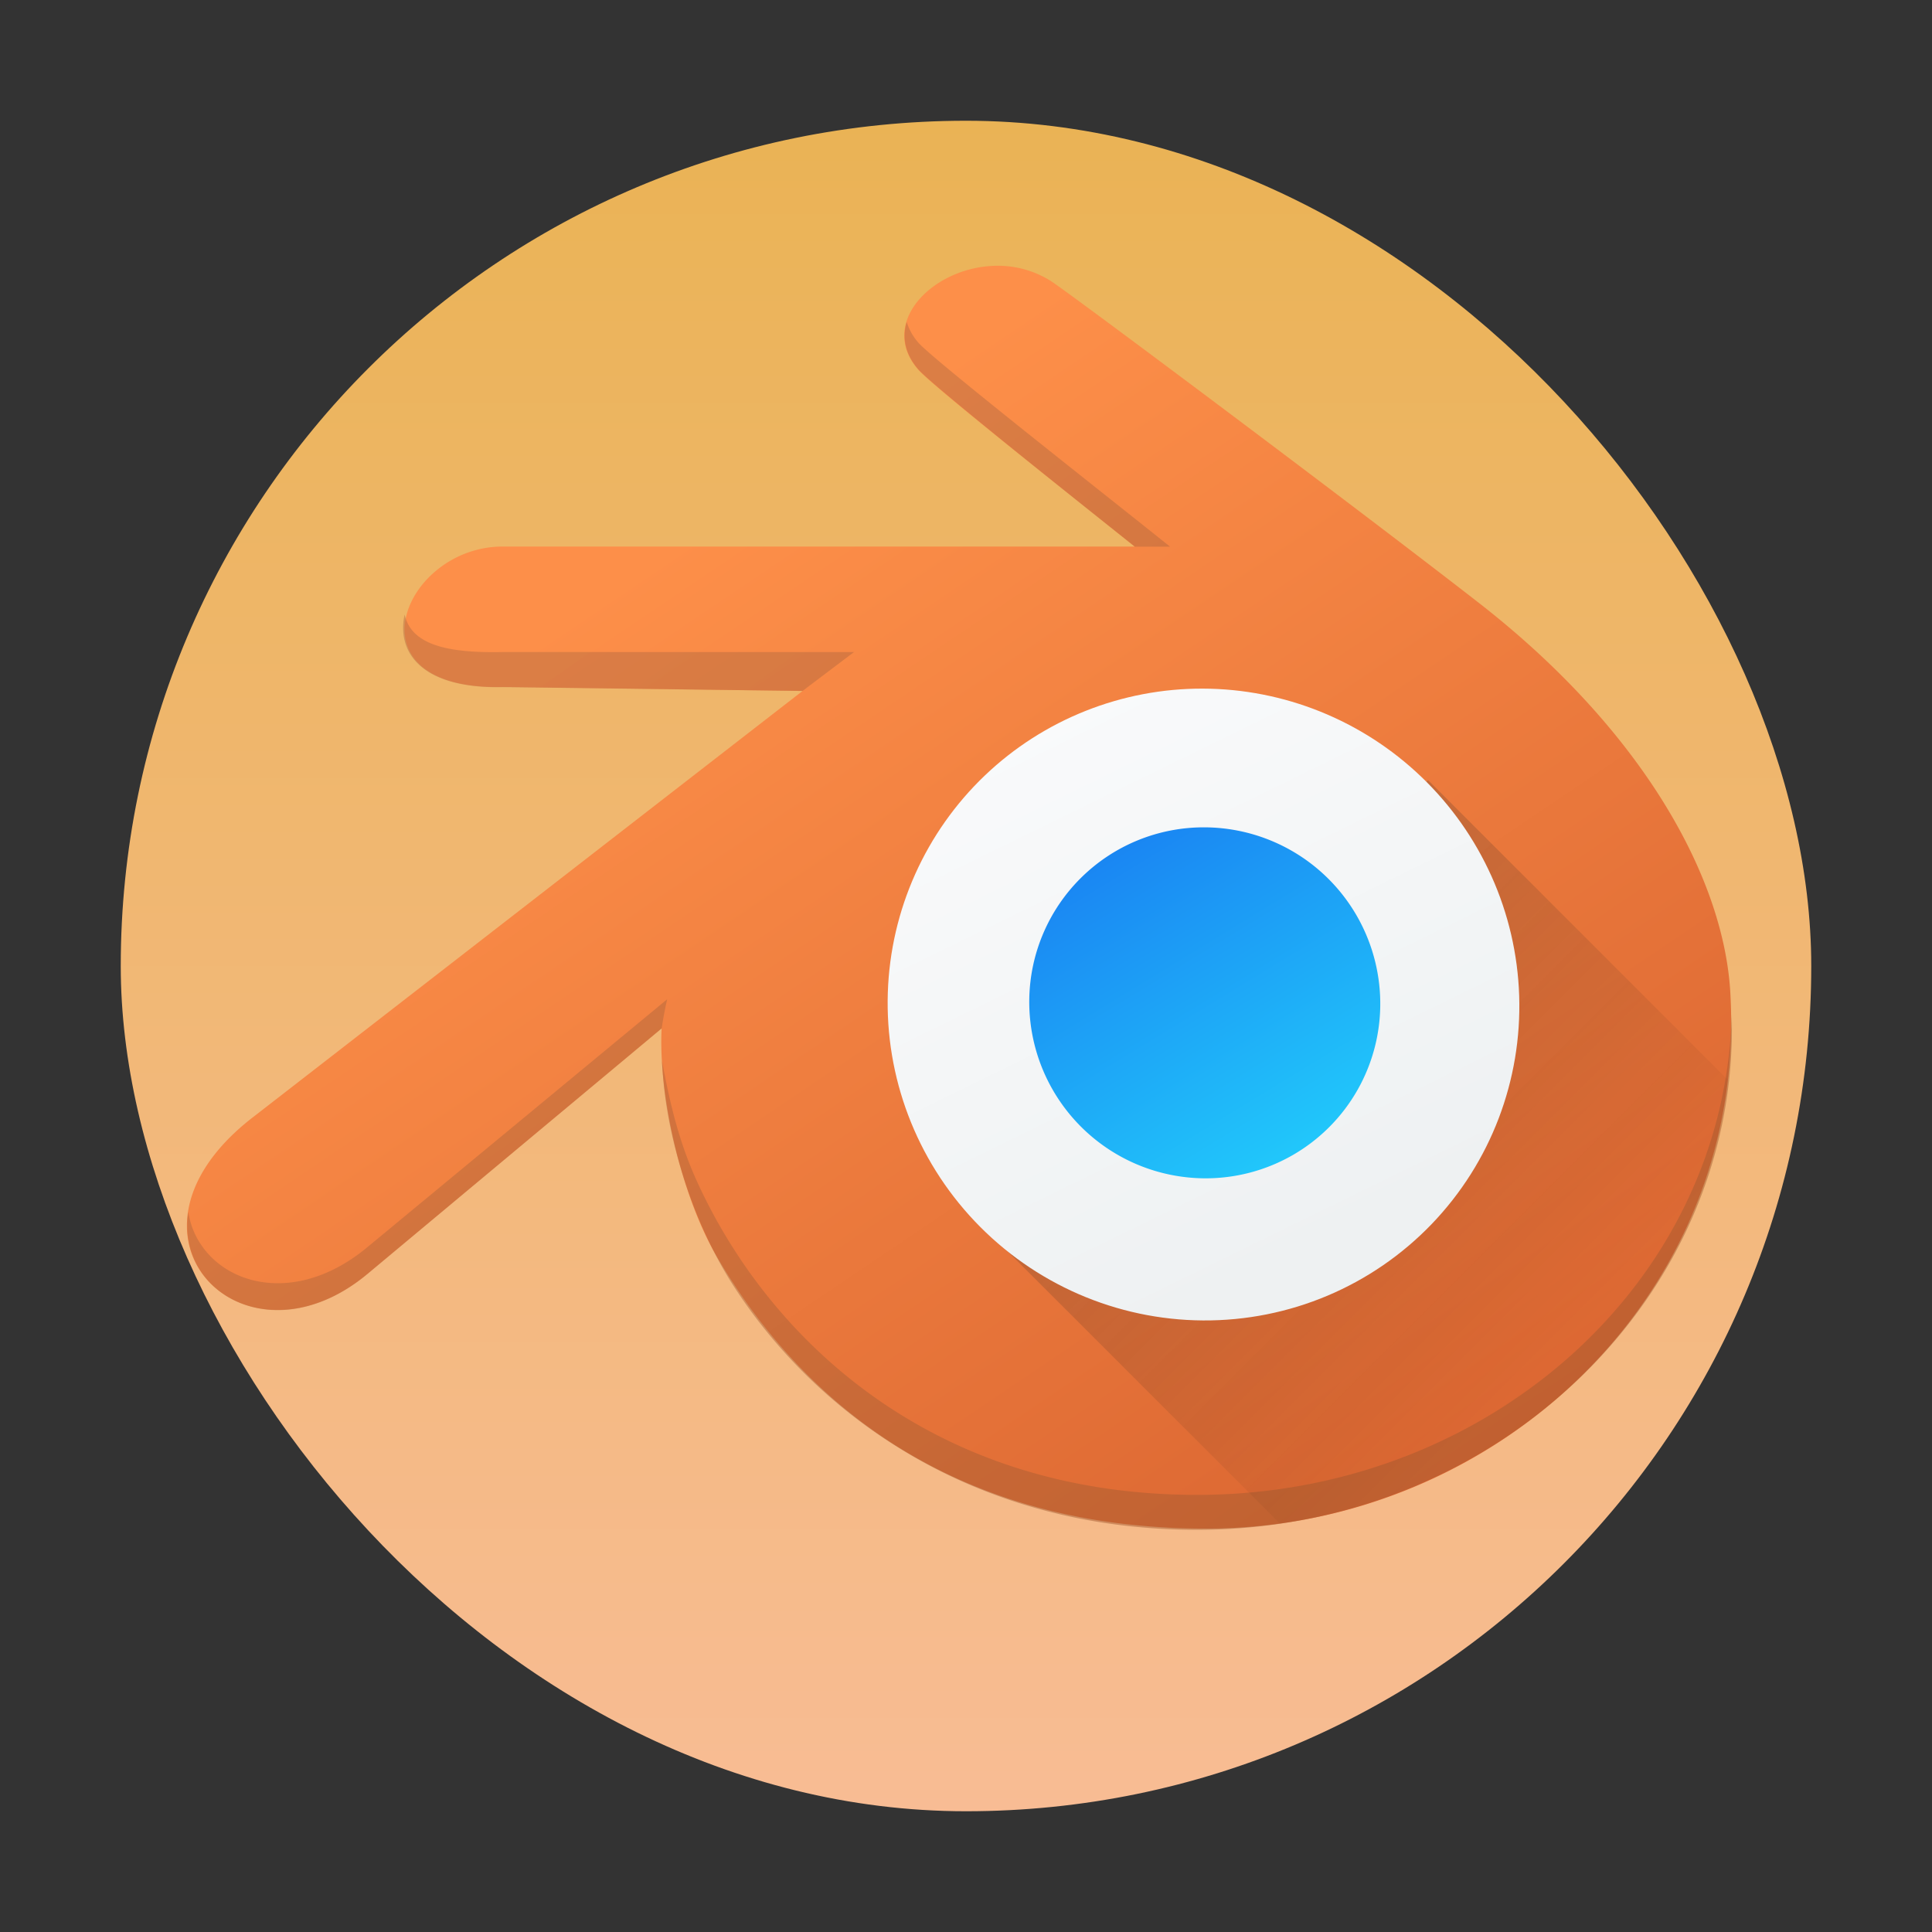 <?xml version="1.0" encoding="UTF-8" standalone="no"?>
<svg
   width="48"
   height="48"
   viewBox="0 0 48 48"
   version="1.1"
   id="svg26"
   sodipodi:docname="blender.svg"
   inkscape:version="1.2.1 (9c6d41e410, 2022-07-14)"
   xmlns:inkscape="http://www.inkscape.org/namespaces/inkscape"
   xmlns:sodipodi="http://sodipodi.sourceforge.net/DTD/sodipodi-0.dtd"
   xmlns:xlink="http://www.w3.org/1999/xlink"
   xmlns="http://www.w3.org/2000/svg"
   xmlns:svg="http://www.w3.org/2000/svg">
  <rect x="0" y="0" width="48" height="48" fill="#333333" stroke="none"/>
  <sodipodi:namedview
     id="namedview28"
     pagecolor="#ffffff"
     bordercolor="#666666"
     borderopacity="1.0"
     inkscape:showpageshadow="2"
     inkscape:pageopacity="0.0"
     inkscape:pagecheckerboard="0"
     inkscape:deskcolor="#d1d1d1"
     showgrid="false"
     inkscape:zoom="4.9166667"
     inkscape:cx="24"
     inkscape:cy="24.406779"
     inkscape:window-width="1920"
     inkscape:window-height="1011"
     inkscape:window-x="0"
     inkscape:window-y="0"
     inkscape:window-maximized="1"
     inkscape:current-layer="svg26" />
  <defs
     id="defs14">
    <linearGradient
       id="linearGradient4177">
      <stop
         style="stop-color:#000000;stop-opacity:1;"
         offset="0"
         id="stop2" />
      <stop
         style="stop-color:#000000;stop-opacity:0;"
         offset="1"
         id="stop4" />
    </linearGradient>
    <linearGradient
       id="linearGradient4141">
      <stop
         style="stop-color:#f8bc94;stop-opacity:1;"
         offset="0"
         id="stop7" />
      <stop
         style="stop-color:#eab355;stop-opacity:1"
         offset="1"
         id="stop9" />
    </linearGradient>
    <linearGradient
       xlink:href="#linearGradient4141"
       id="linearGradient4151"
       gradientUnits="userSpaceOnUse"
       x1="25"
       y1="44"
       x2="25"
       y2="4"
       gradientTransform="matrix(1.05,0,0,1.05,-1.2,-1.2)" />
    <linearGradient
       xlink:href="#linearGradient4177"
       id="linearGradient4183"
       x1="16"
       y1="1018.362"
       x2="44"
       y2="1046.362"
       gradientUnits="userSpaceOnUse"
       gradientTransform="matrix(1.05,0,0,1.05,-1.2,-1055.58)" />
    <linearGradient
       id="a"
       gradientTransform="matrix(0.867,0,0,0.871,7.6,1.527)"
       gradientUnits="userSpaceOnUse"
       x1="39.75"
       x2="13.888"
       y1="49.75"
       y2="11.25">
      <stop
         offset="0"
         stop-color="#d6602e"
         id="stop7-3" />
      <stop
         offset="1"
         stop-color="#fd8f49"
         id="stop9-6" />
    </linearGradient>
    <linearGradient
       id="b"
       gradientUnits="userSpaceOnUse"
       x1="41"
       x2="16"
       y1="46.75"
       y2="12.5">
      <stop
         offset="0"
         stop-color="#a3582d"
         id="stop17" />
      <stop
         offset="1"
         stop-color="#ba6d42"
         id="stop19" />
    </linearGradient>
    <linearGradient
       id="c"
       gradientUnits="userSpaceOnUse"
       x1="31"
       x2="41"
       y1="27"
       y2="37"
       gradientTransform="matrix(0.872,0,0,0.872,2.9,1.371)">
      <stop
         offset="0"
         stop-color="#292929"
         id="stop2-7" />
      <stop
         offset="1"
         stop-opacity="0"
         id="stop4-5" />
    </linearGradient>
    <linearGradient
       id="d"
       gradientUnits="userSpaceOnUse"
       x1="415.5"
       x2="407.4"
       y1="537.26"
       y2="519.75">
      <stop
         offset="0"
         stop-color="#eef1f2"
         id="stop12" />
      <stop
         offset="1"
         stop-color="#f9fafb"
         id="stop14" />
    </linearGradient>
    <linearGradient
       id="e"
       gradientTransform="matrix(-1.178,0,0,-1.247,516.197,684.37)"
       gradientUnits="userSpaceOnUse"
       x1="414.63"
       x2="409.79"
       y1="531.77"
       y2="523.38">
      <stop
         offset="0"
         stop-color="#197cf1"
         id="stop22" />
      <stop
         offset="1"
         stop-color="#21c9fb"
         id="stop24" />
    </linearGradient>
  </defs>
  <rect
     style="opacity:1;fill:url(#linearGradient4151);fill-opacity:1;stroke:none;stroke-width:1.05"
     width="42"
     height="42"
     x="3"
     y="3"
     ry="21"
     rx="21"
     id="rect16" />
  <g
     stroke-linejoin="round"
     stroke-width="2"
     id="g31"
     transform="matrix(0.872,0,0,0.872,2.9,1.371)">
    <path
       d="m 24.883,6.008 c -1.72,0.12 -3.18,1.669 -2.04,2.959 C 23.283,9.465 27.322,12.65 29,14 H 11 c -2.854,-0.003 -4.514,4.1 0,4 l 8.54,0.115 -15.67,12.153 c -4.313,3.343 -0.293,7.431 3.28,4.449 l 8.375,-6.99 c -0.092,1.777 0.499,4.616 1.538,6.443 2.437,4.205 6.775,7.844 14.068,7.809 8.198,-0.04 15.272,-6.656 14.85,-15.133 C 45.847,23.498 43.494,19.252 38.812,15.607 35.37,12.927 27.116,6.747 26.602,6.426 a 2.842,2.842 0 0 0 -1.72,-0.418 z"
       fill="url(#a)"
       id="path27"
       style="fill:url(#a)" />
    <path
       d="m 19.197,6.979 c -0.153,0.504 -0.064,1.052 0.393,1.566 0.436,0.492 4.951,4.082 7.108,5.787 h 1.153 C 25.915,12.782 20.097,8.24 19.59,7.668 a 1.836,1.836 0 0 1 -0.393,-0.69 z m -16.5,9.574 c -0.274,1.269 0.598,2.432 3.23,2.373 l 9.847,0.125 1.692,-1.273 H 5.926 C 3.915,17.822 2.908,17.466 2.697,16.553 Z m 8.63,12.582 -9.847,8.105 c -2.675,2.222 -5.55,1.02 -5.892,-1.142 -0.409,2.677 2.872,4.53 5.892,2.021 l 9.666,-8.03 c 0.067,-0.465 0.149,-0.818 0.18,-0.954 z m 34.982,0.523 c -0.252,8.838 -8.064,15.644 -17.465,15.69 -8.923,0.043 -14.296,-5.245 -16.593,-10.374 -0.574,-1.289 -0.857,-2.55 -1.094,-3.815 0.103,2.538 1.056,5.265 2.226,7.16 2.708,4.316 7.958,8.208 15.46,8.171 9.711,-0.047 17.726,-7.589 17.466,-16.832 z"
       fill="url(#b)"
       opacity="0.5"
       transform="matrix(0.867,0,0,0.871,5.864,1.521)"
       id="path29"
       style="fill:url(#b)" />
  </g>
  <path
     d="m 35.479,19.381 -11.076,11.076 7.394,7.393 C 37.52,37.065 42.252,32.63 42.924,26.826 Z"
     fill="url(#c)"
     opacity="0.2"
     id="path33"
     style="fill:url(#c);stroke-width:0.872" />
  <g
     stroke-linecap="round"
     stroke-linejoin="round"
     stroke-width="2"
     id="g39"
     transform="matrix(0.872,0,0,0.872,2.9,1.371)">
    <path
       d="m 424.038,528.367 c 0.094,2.688 -0.955,5.304 -2.937,7.255 -2.006,1.973 -4.78,3.082 -7.69,3.064 -2.907,-0.019 -5.672,-1.16 -7.668,-3.153 -1.969,-1.966 -3.01,-4.582 -2.918,-7.258 0.091,-2.63 1.272,-5.106 3.265,-6.903 1.97,-1.776 4.596,-2.762 7.318,-2.755 2.725,0.007 5.359,1.007 7.34,2.8 2.007,1.815 3.197,4.309 3.29,6.95 z"
       fill="url(#d)"
       transform="matrix(0.848,0,0,0.897,-319.626,-447.152)"
       id="path35"
       style="fill:url(#d)" />
    <path
       d="M 30.996,22 A 4.973,4.973 0 0 0 26,26.91 5.027,5.027 0 0 0 30.996,32 4.974,4.974 0 0 0 36,26.957 5.027,5.027 0 0 0 30.996,22 Z"
       fill="url(#e)"
       id="path37"
       style="fill:url(#e)" />
  </g>
</svg>
